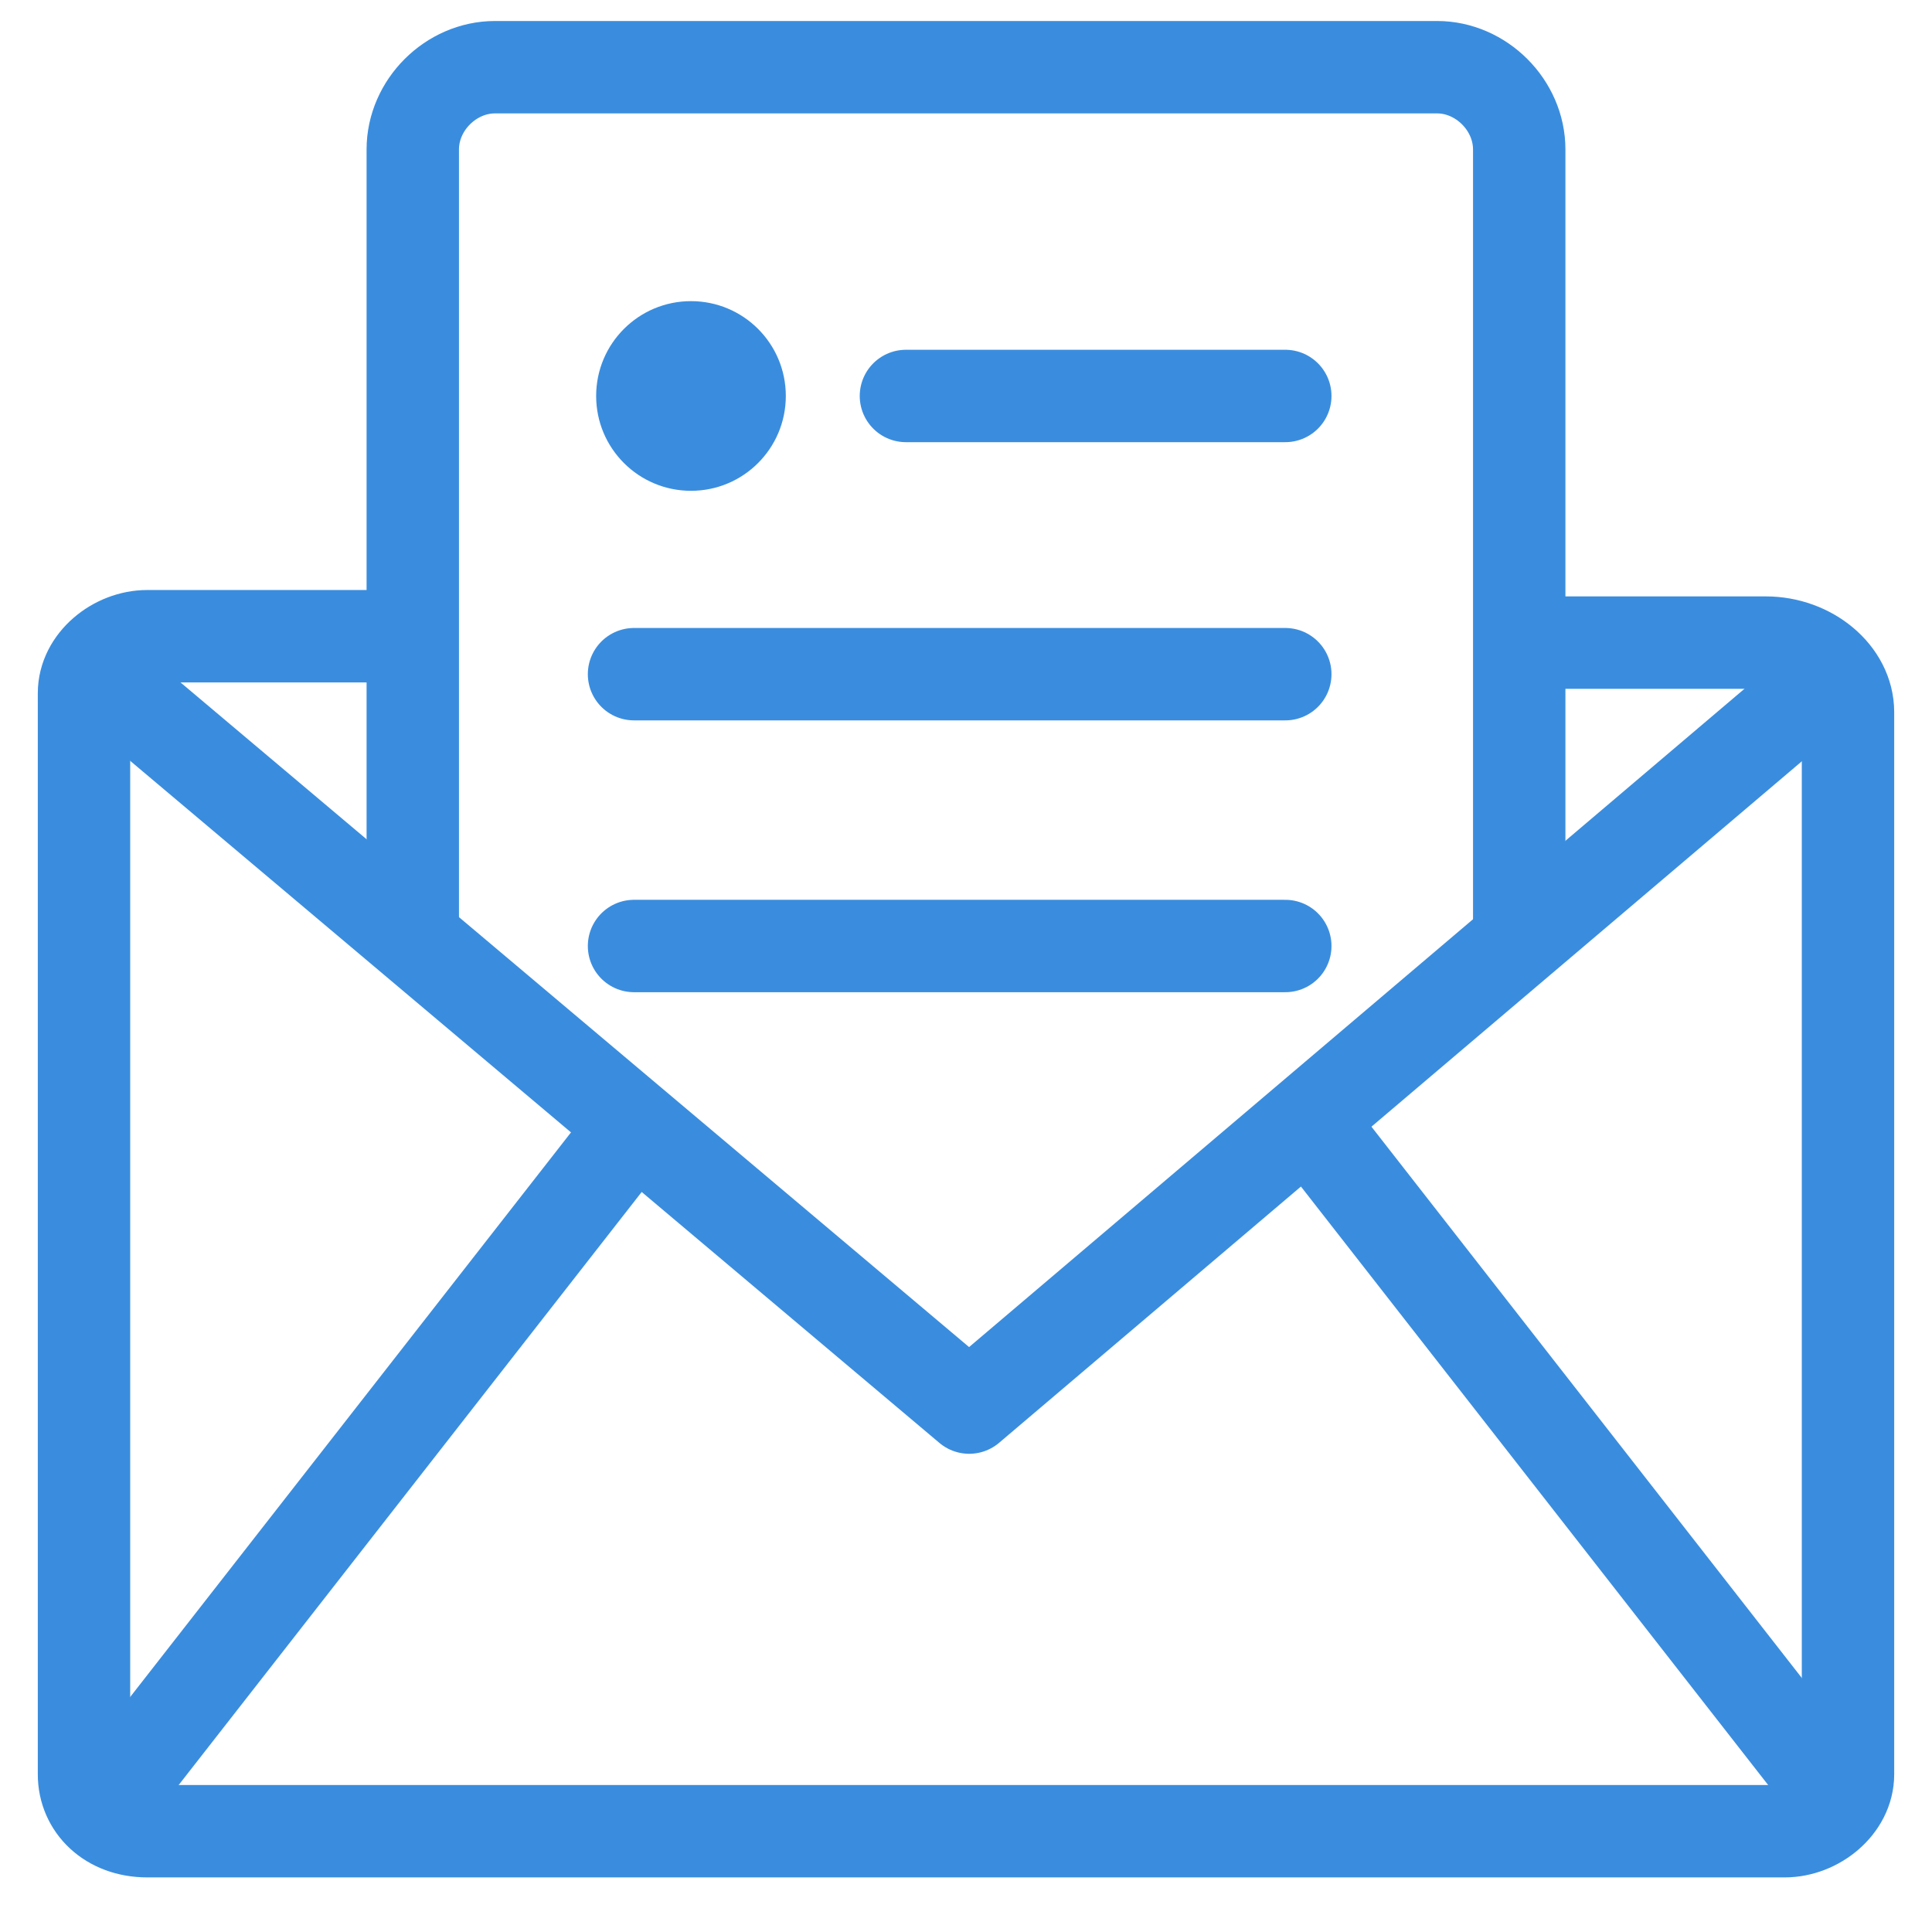 <svg width="23" height="23" viewBox="0 0 23 23" fill="none" xmlns="http://www.w3.org/2000/svg">
  <path d="M18.086 7.65H21.021C21.548 7.65 22 8.026 22 8.478V21.123C22 21.499 21.624 21.8 21.247 21.8H1.753C1.301 21.8 1 21.499 1 21.123V8.252C1 7.875 1.376 7.574 1.753 7.574H4.914" stroke="#3A8DDE" stroke-width="1.1" stroke-miterlimit="10" stroke-linejoin="round"/>
  <path d="M1 7.875L11.538 16.757L22 7.875" stroke="#3A8DDE" stroke-width="1.1" stroke-miterlimit="10" stroke-linejoin="round"/>
  <path d="M15.301 12.993L22 21.574" stroke="#3A8DDE" stroke-width="1.1" stroke-miterlimit="10" stroke-linejoin="round"/>
  <path d="M1 21.8L7.699 13.22" stroke="#3A8DDE" stroke-width="1.1" stroke-miterlimit="10" stroke-linejoin="round"/>
  <path d="M4.914 11.037V1.779C4.914 1.252 5.366 0.8 5.893 0.8H17.108C17.634 0.8 18.086 1.252 18.086 1.779V11.037" stroke="#3A8DDE" stroke-width="1.1" stroke-miterlimit="10" stroke-linejoin="round"/>
  <path d="M10.785 4.714H15.301" stroke="#3A8DDE" stroke-width="1.1" stroke-miterlimit="10" stroke-linecap="round" stroke-linejoin="round"/>
  <path d="M7.548 8.026H15.301" stroke="#3A8DDE" stroke-width="1.1" stroke-miterlimit="10" stroke-linecap="round" stroke-linejoin="round"/>
  <path d="M7.548 11.262H15.301" stroke="#3A8DDE" stroke-width="1.1" stroke-miterlimit="10" stroke-linecap="round" stroke-linejoin="round"/>
  <path d="M8.226 5.843C8.85 5.843 9.355 5.338 9.355 4.714C9.355 4.09 8.85 3.585 8.226 3.585C7.603 3.585 7.097 4.09 7.097 4.714C7.097 5.338 7.603 5.843 8.226 5.843Z" fill="#3A8DDE"/>
</svg>
